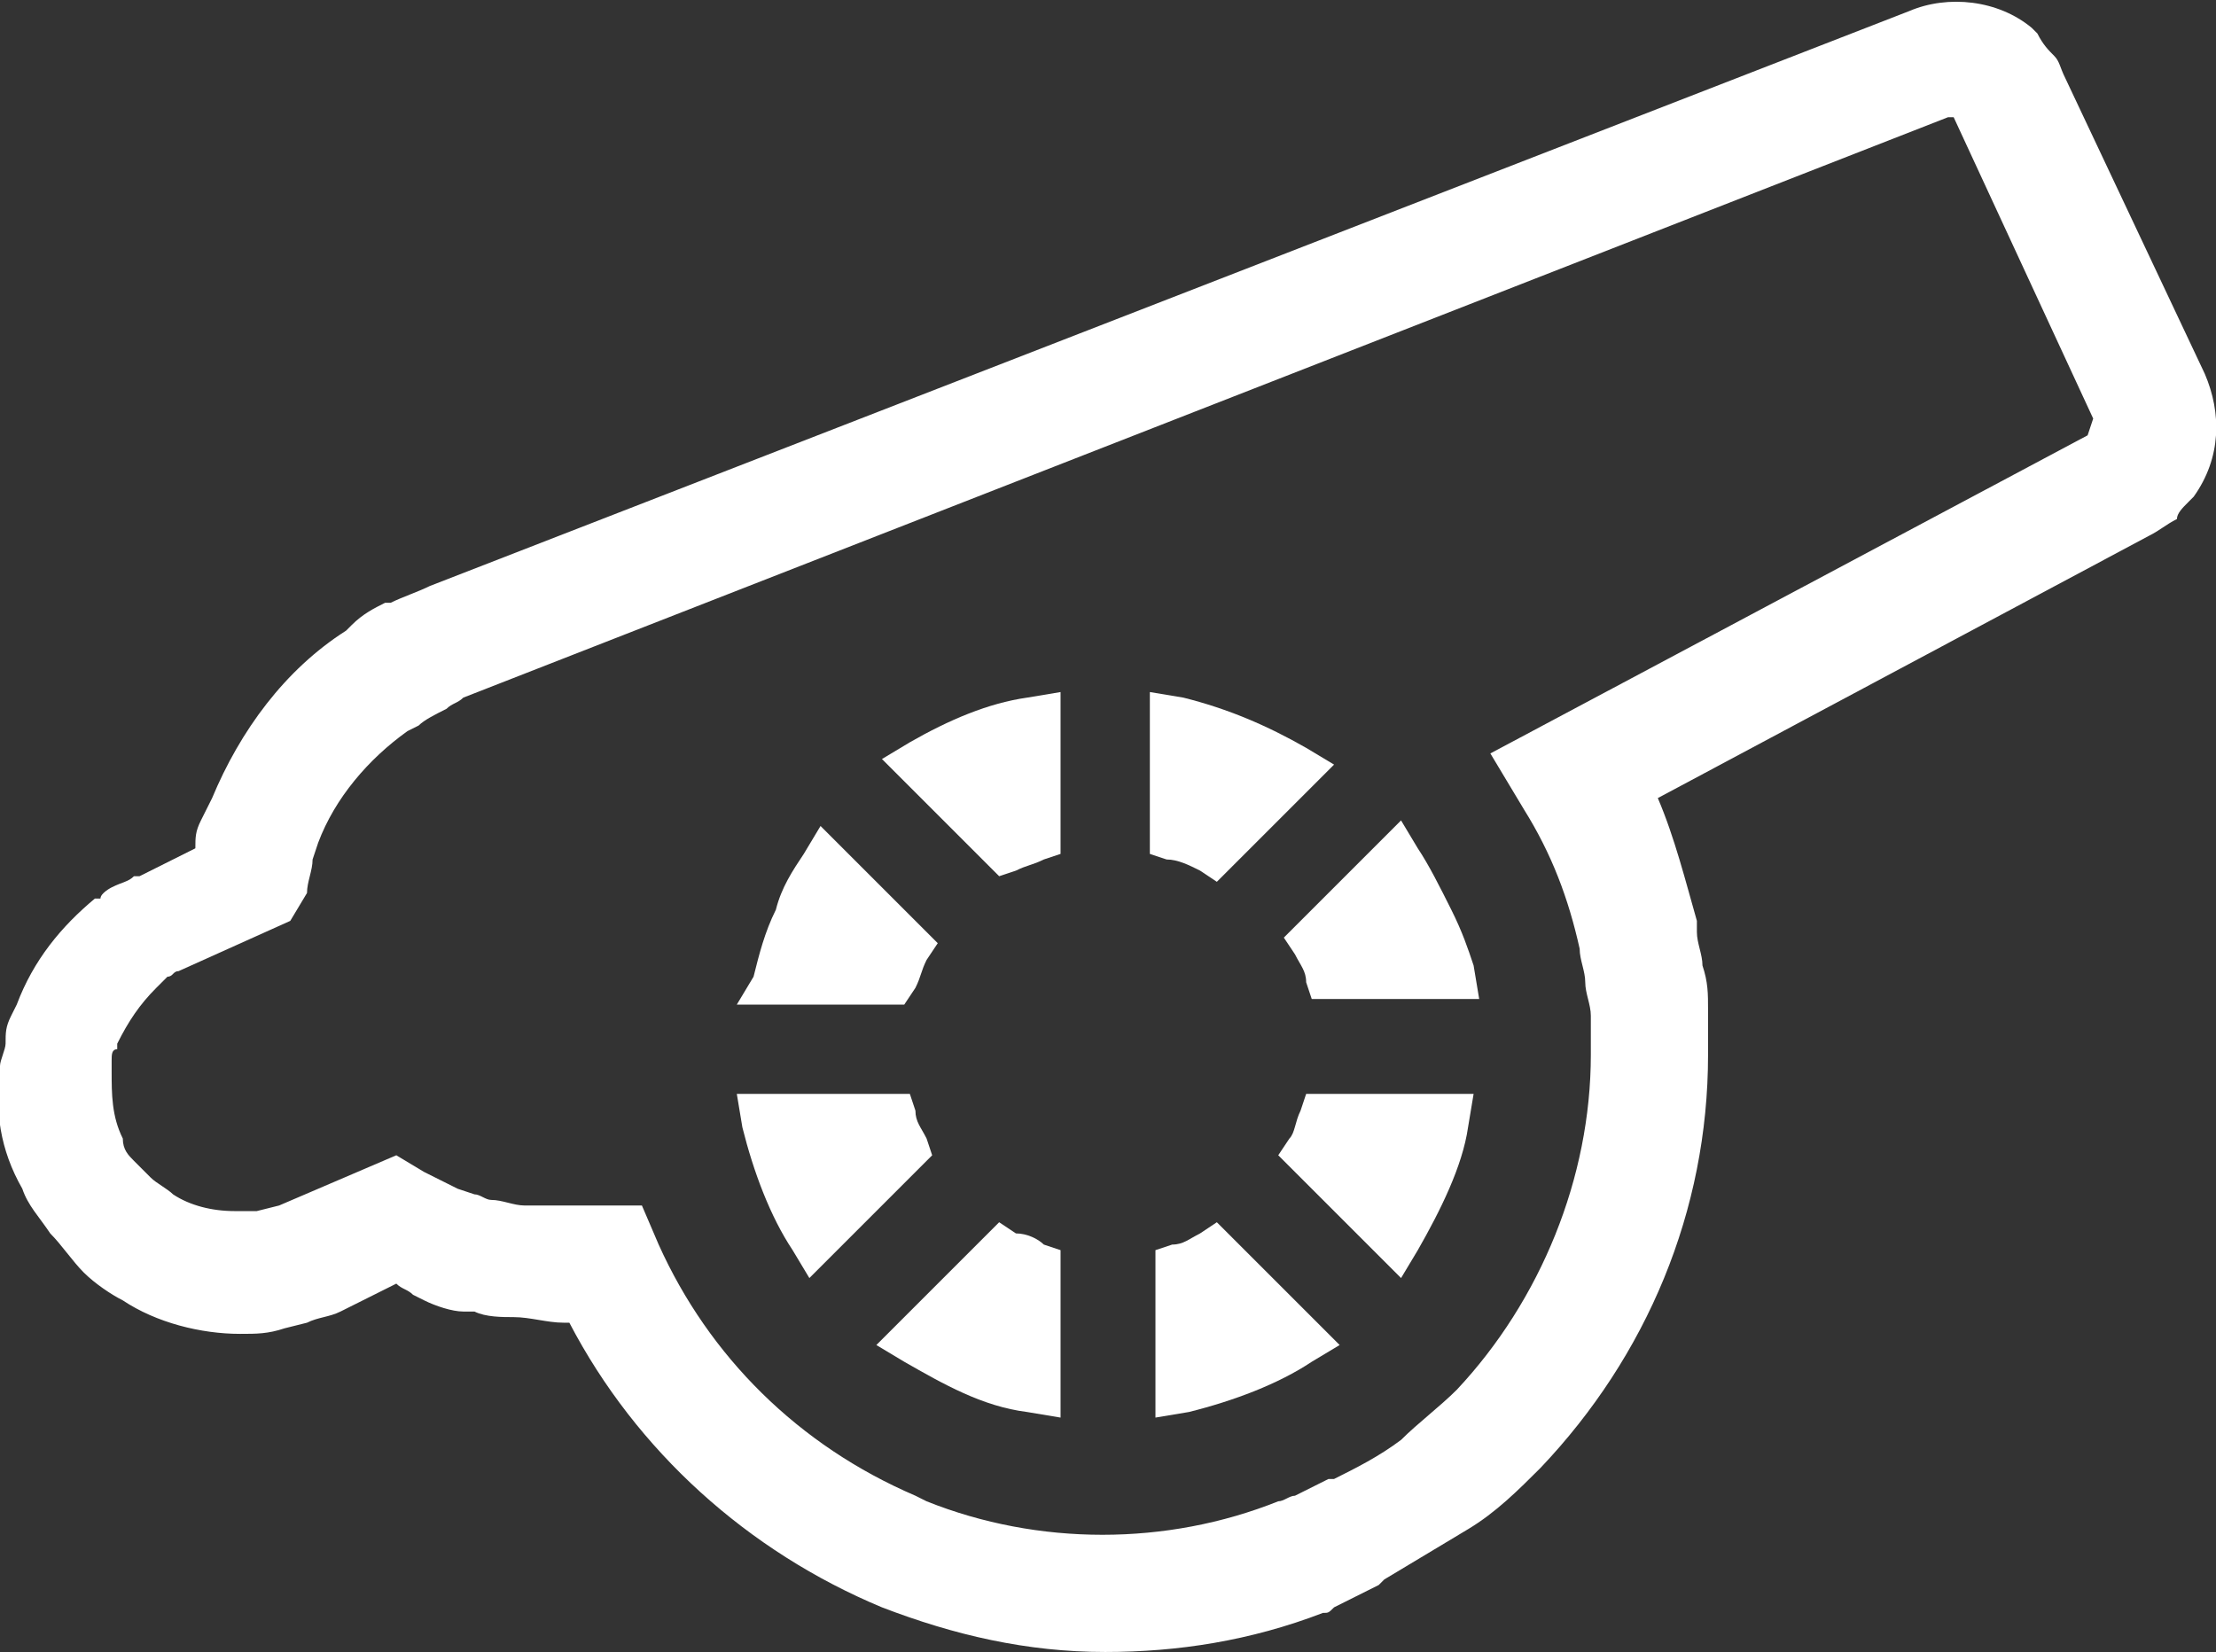 <?xml version="1.0" encoding="utf-8"?>
<!-- Generator: Adobe Illustrator 22.0.0, SVG Export Plug-In . SVG Version: 6.00 Build 0)  -->
<svg version="1.1" id="Layer_1" xmlns="http://www.w3.org/2000/svg" xmlns:xlink="http://www.w3.org/1999/xlink" x="0px" y="0px"
	 viewBox="0 0 39.7 29.6" style="enable-background:new 0 0 39.7 29.6;" xml:space="preserve">
<rect x="0" y="0" width="39.7" height="29.6" fill="#333333" stroke="none"/>
<style type="text/css">
	.st0{fill:#FFFFFF;}
</style>
<g>
	<path class="st0" d="M39.5,6.7L37,1.4c-0.1-0.2-0.1-0.3-0.2-0.4c-0.1-0.1-0.2-0.2-0.3-0.4l-0.1-0.1c-0.6-0.5-1.5-0.6-2.2-0.3
		L7.7,10.5c-0.2,0.1-0.5,0.2-0.7,0.3l-0.1,0c-0.2,0.1-0.4,0.2-0.6,0.4l-0.1,0.1c-1.1,0.7-1.9,1.8-2.4,3l-0.2,0.4
		c-0.1,0.2-0.1,0.3-0.1,0.5l-1,0.5l0,0l-0.1,0c-0.1,0.1-0.2,0.1-0.4,0.2C2,15.9,1.8,16,1.8,16.1l-0.1,0c-0.6,0.5-1.1,1.1-1.4,1.9
		l-0.1,0.2c-0.1,0.2-0.1,0.3-0.1,0.5C0.1,18.8,0,19,0,19.1c-0.1,0.8,0,1.5,0.4,2.2c0.1,0.3,0.3,0.5,0.5,0.8c0.2,0.2,0.4,0.5,0.6,0.7
		c0.2,0.2,0.5,0.4,0.7,0.5c0.6,0.4,1.4,0.6,2.1,0.6c0.3,0,0.5,0,0.8-0.1l0.4-0.1c0.2-0.1,0.4-0.1,0.6-0.2L7.1,23
		c0.1,0.1,0.2,0.1,0.3,0.2l0.2,0.1c0.2,0.1,0.5,0.2,0.7,0.2l0.2,0c0.2,0.1,0.5,0.1,0.7,0.1c0.3,0,0.6,0.1,0.9,0.1h0l0.1,0l0,0
		c1.2,2.3,3.2,4.1,5.6,5.1c1.3,0.5,2.6,0.8,4,0.8c1.3,0,2.6-0.2,3.9-0.7c0.1,0,0.1,0,0.2-0.1l0.2-0.1c0.2-0.1,0.4-0.2,0.6-0.3
		l0.1-0.1c0.5-0.3,1-0.6,1.5-0.9c0.5-0.3,0.9-0.7,1.3-1.1c1.9-2,3-4.6,3-7.4c0-0.3,0-0.6,0-0.8c0-0.3,0-0.5-0.1-0.8
		c0-0.2-0.1-0.4-0.1-0.6l0-0.2c-0.2-0.7-0.4-1.5-0.7-2.2l8.8-4.7c0.2-0.1,0.3-0.2,0.5-0.3C39,9.2,39.1,9.1,39.2,9l0.1-0.1
		C39.8,8.2,39.8,7.4,39.5,6.7z M37.5,7.5l-0.1,0.3l-10.7,5.7l0.6,1c0.5,0.8,0.8,1.6,1,2.5c0,0.2,0.1,0.4,0.1,0.6
		c0,0.2,0.1,0.4,0.1,0.6c0,0.2,0,0.5,0,0.7c0,2.2-0.9,4.4-2.4,6c-0.3,0.3-0.7,0.6-1,0.9c-0.4,0.3-0.8,0.5-1.2,0.7l-0.1,0
		c-0.2,0.1-0.4,0.2-0.6,0.3c-0.1,0-0.2,0.1-0.3,0.1c-2,0.8-4.3,0.8-6.3,0l-0.2-0.1c-2.1-0.9-3.7-2.5-4.6-4.5l-0.3-0.7l-1.5,0
		c-0.2,0-0.4,0-0.6,0c-0.2,0-0.4-0.1-0.6-0.1c-0.1,0-0.2-0.1-0.3-0.1l-0.3-0.1c-0.2-0.1-0.4-0.2-0.6-0.3l-0.5-0.3l-2.1,0.9l-0.4,0.1
		c-0.1,0-0.3,0-0.4,0c-0.4,0-0.8-0.1-1.1-0.3c-0.1-0.1-0.3-0.2-0.4-0.3c-0.1-0.1-0.2-0.2-0.3-0.3c-0.1-0.1-0.2-0.2-0.2-0.4
		c-0.2-0.4-0.2-0.8-0.2-1.2c0-0.1,0-0.2,0-0.2c0-0.1,0-0.2,0.1-0.2l0-0.1c0.2-0.4,0.4-0.7,0.7-1l0.1-0.1c0,0,0.1-0.1,0.1-0.1
		c0.1,0,0.1-0.1,0.2-0.1l2-0.9L5.5,16c0-0.2,0.1-0.4,0.1-0.6l0.1-0.3c0.3-0.8,0.9-1.5,1.6-2L7.5,13c0.1-0.1,0.3-0.2,0.5-0.3
		c0.1-0.1,0.2-0.1,0.3-0.2L34.9,2.1c0,0,0.1,0,0.1,0L37.5,7.5z"/>
	<path class="st0" d="M21.5,22.1c-0.2,0.1-0.3,0.2-0.5,0.2l-0.3,0.1v3l0.6-0.1c0.8-0.2,1.6-0.5,2.2-0.9l0.5-0.3l-2.2-2.2L21.5,22.1z
		"/>
	<path class="st0" d="M23.3,19.9L23.3,19.9c-0.1,0.2-0.1,0.4-0.2,0.5l-0.2,0.3l2.2,2.2l0.3-0.5c0.4-0.7,0.8-1.5,0.9-2.2l0.1-0.6h-3
		L23.3,19.9z"/>
	<path class="st0" d="M21.5,15.6l0.3,0.2l2.1-2.1l-0.5-0.3c-0.7-0.4-1.4-0.7-2.2-0.9l-0.6-0.1v2.9l0.3,0.1
		C21.1,15.4,21.3,15.5,21.5,15.6z"/>
	<path class="st0" d="M26,16.3c-0.2-0.4-0.4-0.8-0.6-1.1l-0.3-0.5l-2.1,2.1l0.2,0.3c0.1,0.2,0.2,0.3,0.2,0.5l0.1,0.3h3l-0.1-0.6
		C26.3,17,26.2,16.7,26,16.3z"/>
	<path class="st0" d="M16.4,17.7L16.4,17.7c0.1-0.2,0.1-0.3,0.2-0.5l0.2-0.3l-2.1-2.1l-0.3,0.5c-0.2,0.3-0.4,0.6-0.5,1
		c-0.2,0.4-0.3,0.8-0.4,1.2L13.2,18h3L16.4,17.7z"/>
	<path class="st0" d="M16.6,20.4c-0.1-0.2-0.2-0.3-0.2-0.5l-0.1-0.3h-3.1l0.1,0.6c0.2,0.8,0.5,1.6,0.9,2.2l0.3,0.5l2.2-2.2
		L16.6,20.4z"/>
	<path class="st0" d="M18.2,22.1l-0.3-0.2l-2.2,2.2l0.5,0.3c0.7,0.4,1.4,0.8,2.2,0.9l0.6,0.1v-3l-0.3-0.1
		C18.6,22.2,18.4,22.1,18.2,22.1z"/>
	<path class="st0" d="M16.3,13.3l-0.5,0.3l2.1,2.1l0.3-0.1c0.2-0.1,0.3-0.1,0.5-0.2l0.3-0.1v-2.9l-0.6,0.1
		C17.7,12.6,17,12.9,16.3,13.3z"/>
</g>
</svg>
